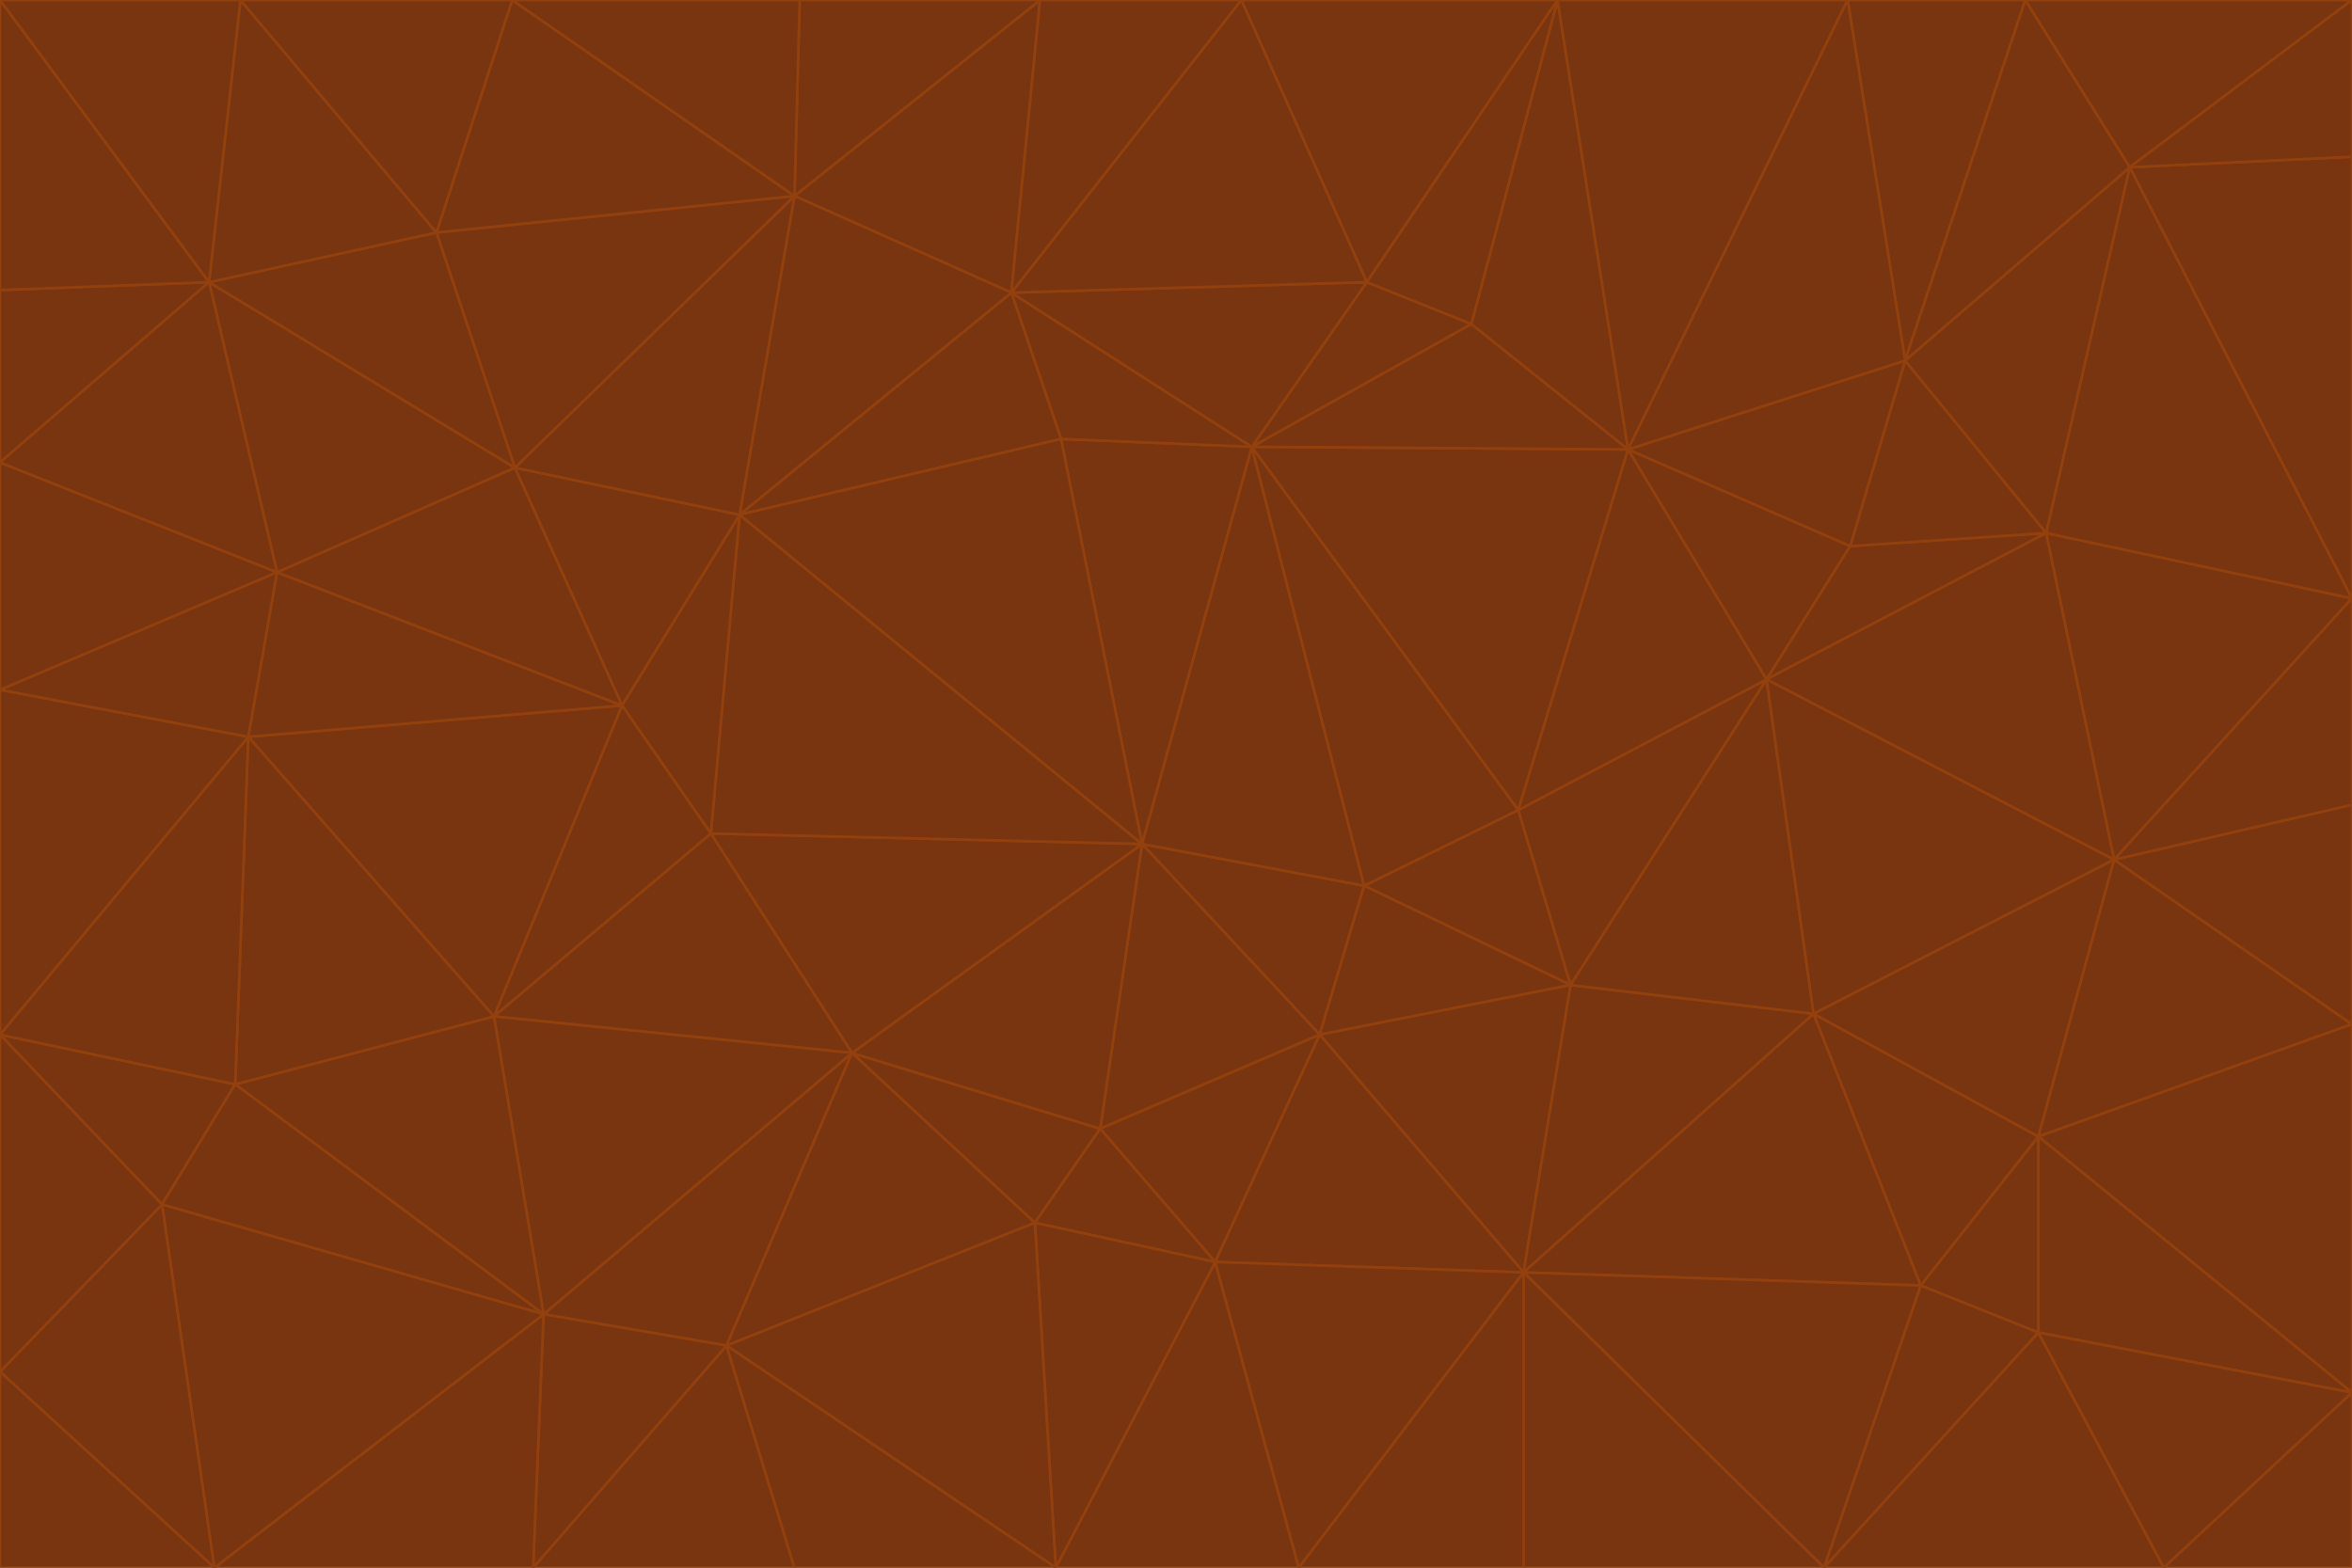 <svg id="visual" viewBox="0 0 900 600" width="900" height="600" xmlns="http://www.w3.org/2000/svg" xmlns:xlink="http://www.w3.org/1999/xlink" version="1.1"><g stroke-width="1" stroke-linejoin="bevel"><path d="M437 323L505 396L522 339Z" fill="#78350f" stroke="#92400e"></path><path d="M437 323L421 432L505 396Z" fill="#78350f" stroke="#92400e"></path><path d="M601 377L581 310L522 339Z" fill="#78350f" stroke="#92400e"></path><path d="M522 339L479 171L437 323Z" fill="#78350f" stroke="#92400e"></path><path d="M421 432L465 483L505 396Z" fill="#78350f" stroke="#92400e"></path><path d="M505 396L601 377L522 339Z" fill="#78350f" stroke="#92400e"></path><path d="M583 487L601 377L505 396Z" fill="#78350f" stroke="#92400e"></path><path d="M326 403L396 468L421 432Z" fill="#78350f" stroke="#92400e"></path><path d="M421 432L396 468L465 483Z" fill="#78350f" stroke="#92400e"></path><path d="M437 323L326 403L421 432Z" fill="#78350f" stroke="#92400e"></path><path d="M465 483L583 487L505 396Z" fill="#78350f" stroke="#92400e"></path><path d="M581 310L479 171L522 339Z" fill="#78350f" stroke="#92400e"></path><path d="M437 323L272 319L326 403Z" fill="#78350f" stroke="#92400e"></path><path d="M479 171L406 168L437 323Z" fill="#78350f" stroke="#92400e"></path><path d="M283 197L272 319L437 323Z" fill="#78350f" stroke="#92400e"></path><path d="M583 487L694 388L601 377Z" fill="#78350f" stroke="#92400e"></path><path d="M601 377L676 260L581 310Z" fill="#78350f" stroke="#92400e"></path><path d="M581 310L623 172L479 171Z" fill="#78350f" stroke="#92400e"></path><path d="M694 388L676 260L601 377Z" fill="#78350f" stroke="#92400e"></path><path d="M676 260L623 172L581 310Z" fill="#78350f" stroke="#92400e"></path><path d="M479 171L387 112L406 168Z" fill="#78350f" stroke="#92400e"></path><path d="M404 600L497 600L465 483Z" fill="#78350f" stroke="#92400e"></path><path d="M465 483L497 600L583 487Z" fill="#78350f" stroke="#92400e"></path><path d="M583 487L735 492L694 388Z" fill="#78350f" stroke="#92400e"></path><path d="M404 600L465 483L396 468Z" fill="#78350f" stroke="#92400e"></path><path d="M623 172L563 124L479 171Z" fill="#78350f" stroke="#92400e"></path><path d="M387 112L283 197L406 168Z" fill="#78350f" stroke="#92400e"></path><path d="M406 168L283 197L437 323Z" fill="#78350f" stroke="#92400e"></path><path d="M283 197L238 270L272 319Z" fill="#78350f" stroke="#92400e"></path><path d="M208 503L278 515L326 403Z" fill="#78350f" stroke="#92400e"></path><path d="M563 124L523 108L479 171Z" fill="#78350f" stroke="#92400e"></path><path d="M189 389L326 403L272 319Z" fill="#78350f" stroke="#92400e"></path><path d="M326 403L278 515L396 468Z" fill="#78350f" stroke="#92400e"></path><path d="M278 515L404 600L396 468Z" fill="#78350f" stroke="#92400e"></path><path d="M523 108L387 112L479 171Z" fill="#78350f" stroke="#92400e"></path><path d="M497 600L583 600L583 487Z" fill="#78350f" stroke="#92400e"></path><path d="M676 260L708 209L623 172Z" fill="#78350f" stroke="#92400e"></path><path d="M623 172L596 0L563 124Z" fill="#78350f" stroke="#92400e"></path><path d="M783 204L708 209L676 260Z" fill="#78350f" stroke="#92400e"></path><path d="M238 270L189 389L272 319Z" fill="#78350f" stroke="#92400e"></path><path d="M698 600L735 492L583 487Z" fill="#78350f" stroke="#92400e"></path><path d="M694 388L809 329L676 260Z" fill="#78350f" stroke="#92400e"></path><path d="M204 600L304 600L278 515Z" fill="#78350f" stroke="#92400e"></path><path d="M278 515L304 600L404 600Z" fill="#78350f" stroke="#92400e"></path><path d="M189 389L208 503L326 403Z" fill="#78350f" stroke="#92400e"></path><path d="M735 492L780 435L694 388Z" fill="#78350f" stroke="#92400e"></path><path d="M398 0L304 75L387 112Z" fill="#78350f" stroke="#92400e"></path><path d="M387 112L304 75L283 197Z" fill="#78350f" stroke="#92400e"></path><path d="M283 197L197 179L238 270Z" fill="#78350f" stroke="#92400e"></path><path d="M238 270L95 282L189 389Z" fill="#78350f" stroke="#92400e"></path><path d="M304 75L197 179L283 197Z" fill="#78350f" stroke="#92400e"></path><path d="M583 600L698 600L583 487Z" fill="#78350f" stroke="#92400e"></path><path d="M735 492L780 510L780 435Z" fill="#78350f" stroke="#92400e"></path><path d="M783 204L729 138L708 209Z" fill="#78350f" stroke="#92400e"></path><path d="M708 209L729 138L623 172Z" fill="#78350f" stroke="#92400e"></path><path d="M596 0L475 0L523 108Z" fill="#78350f" stroke="#92400e"></path><path d="M523 108L475 0L387 112Z" fill="#78350f" stroke="#92400e"></path><path d="M780 435L809 329L694 388Z" fill="#78350f" stroke="#92400e"></path><path d="M698 600L780 510L735 492Z" fill="#78350f" stroke="#92400e"></path><path d="M780 435L900 392L809 329Z" fill="#78350f" stroke="#92400e"></path><path d="M809 329L783 204L676 260Z" fill="#78350f" stroke="#92400e"></path><path d="M596 0L523 108L563 124Z" fill="#78350f" stroke="#92400e"></path><path d="M475 0L398 0L387 112Z" fill="#78350f" stroke="#92400e"></path><path d="M208 503L204 600L278 515Z" fill="#78350f" stroke="#92400e"></path><path d="M82 600L204 600L208 503Z" fill="#78350f" stroke="#92400e"></path><path d="M707 0L596 0L623 172Z" fill="#78350f" stroke="#92400e"></path><path d="M106 219L95 282L238 270Z" fill="#78350f" stroke="#92400e"></path><path d="M189 389L90 415L208 503Z" fill="#78350f" stroke="#92400e"></path><path d="M95 282L90 415L189 389Z" fill="#78350f" stroke="#92400e"></path><path d="M197 179L106 219L238 270Z" fill="#78350f" stroke="#92400e"></path><path d="M80 108L106 219L197 179Z" fill="#78350f" stroke="#92400e"></path><path d="M167 89L197 179L304 75Z" fill="#78350f" stroke="#92400e"></path><path d="M398 0L306 0L304 75Z" fill="#78350f" stroke="#92400e"></path><path d="M196 0L167 89L304 75Z" fill="#78350f" stroke="#92400e"></path><path d="M775 0L707 0L729 138Z" fill="#78350f" stroke="#92400e"></path><path d="M729 138L707 0L623 172Z" fill="#78350f" stroke="#92400e"></path><path d="M0 396L62 461L90 415Z" fill="#78350f" stroke="#92400e"></path><path d="M90 415L62 461L208 503Z" fill="#78350f" stroke="#92400e"></path><path d="M0 396L90 415L95 282Z" fill="#78350f" stroke="#92400e"></path><path d="M900 533L900 392L780 435Z" fill="#78350f" stroke="#92400e"></path><path d="M809 329L900 229L783 204Z" fill="#78350f" stroke="#92400e"></path><path d="M783 204L815 64L729 138Z" fill="#78350f" stroke="#92400e"></path><path d="M900 533L780 435L780 510Z" fill="#78350f" stroke="#92400e"></path><path d="M900 392L900 308L809 329Z" fill="#78350f" stroke="#92400e"></path><path d="M698 600L828 600L780 510Z" fill="#78350f" stroke="#92400e"></path><path d="M900 308L900 229L809 329Z" fill="#78350f" stroke="#92400e"></path><path d="M900 229L815 64L783 204Z" fill="#78350f" stroke="#92400e"></path><path d="M306 0L196 0L304 75Z" fill="#78350f" stroke="#92400e"></path><path d="M167 89L80 108L197 179Z" fill="#78350f" stroke="#92400e"></path><path d="M828 600L900 533L780 510Z" fill="#78350f" stroke="#92400e"></path><path d="M62 461L82 600L208 503Z" fill="#78350f" stroke="#92400e"></path><path d="M815 64L775 0L729 138Z" fill="#78350f" stroke="#92400e"></path><path d="M92 0L80 108L167 89Z" fill="#78350f" stroke="#92400e"></path><path d="M0 264L0 396L95 282Z" fill="#78350f" stroke="#92400e"></path><path d="M0 264L95 282L106 219Z" fill="#78350f" stroke="#92400e"></path><path d="M62 461L0 525L82 600Z" fill="#78350f" stroke="#92400e"></path><path d="M0 177L0 264L106 219Z" fill="#78350f" stroke="#92400e"></path><path d="M828 600L900 600L900 533Z" fill="#78350f" stroke="#92400e"></path><path d="M0 396L0 525L62 461Z" fill="#78350f" stroke="#92400e"></path><path d="M0 111L0 177L80 108Z" fill="#78350f" stroke="#92400e"></path><path d="M80 108L0 177L106 219Z" fill="#78350f" stroke="#92400e"></path><path d="M900 229L900 60L815 64Z" fill="#78350f" stroke="#92400e"></path><path d="M815 64L900 0L775 0Z" fill="#78350f" stroke="#92400e"></path><path d="M196 0L92 0L167 89Z" fill="#78350f" stroke="#92400e"></path><path d="M0 525L0 600L82 600Z" fill="#78350f" stroke="#92400e"></path><path d="M0 0L0 111L80 108Z" fill="#78350f" stroke="#92400e"></path><path d="M900 60L900 0L815 64Z" fill="#78350f" stroke="#92400e"></path><path d="M92 0L0 0L80 108Z" fill="#78350f" stroke="#92400e"></path></g></svg>